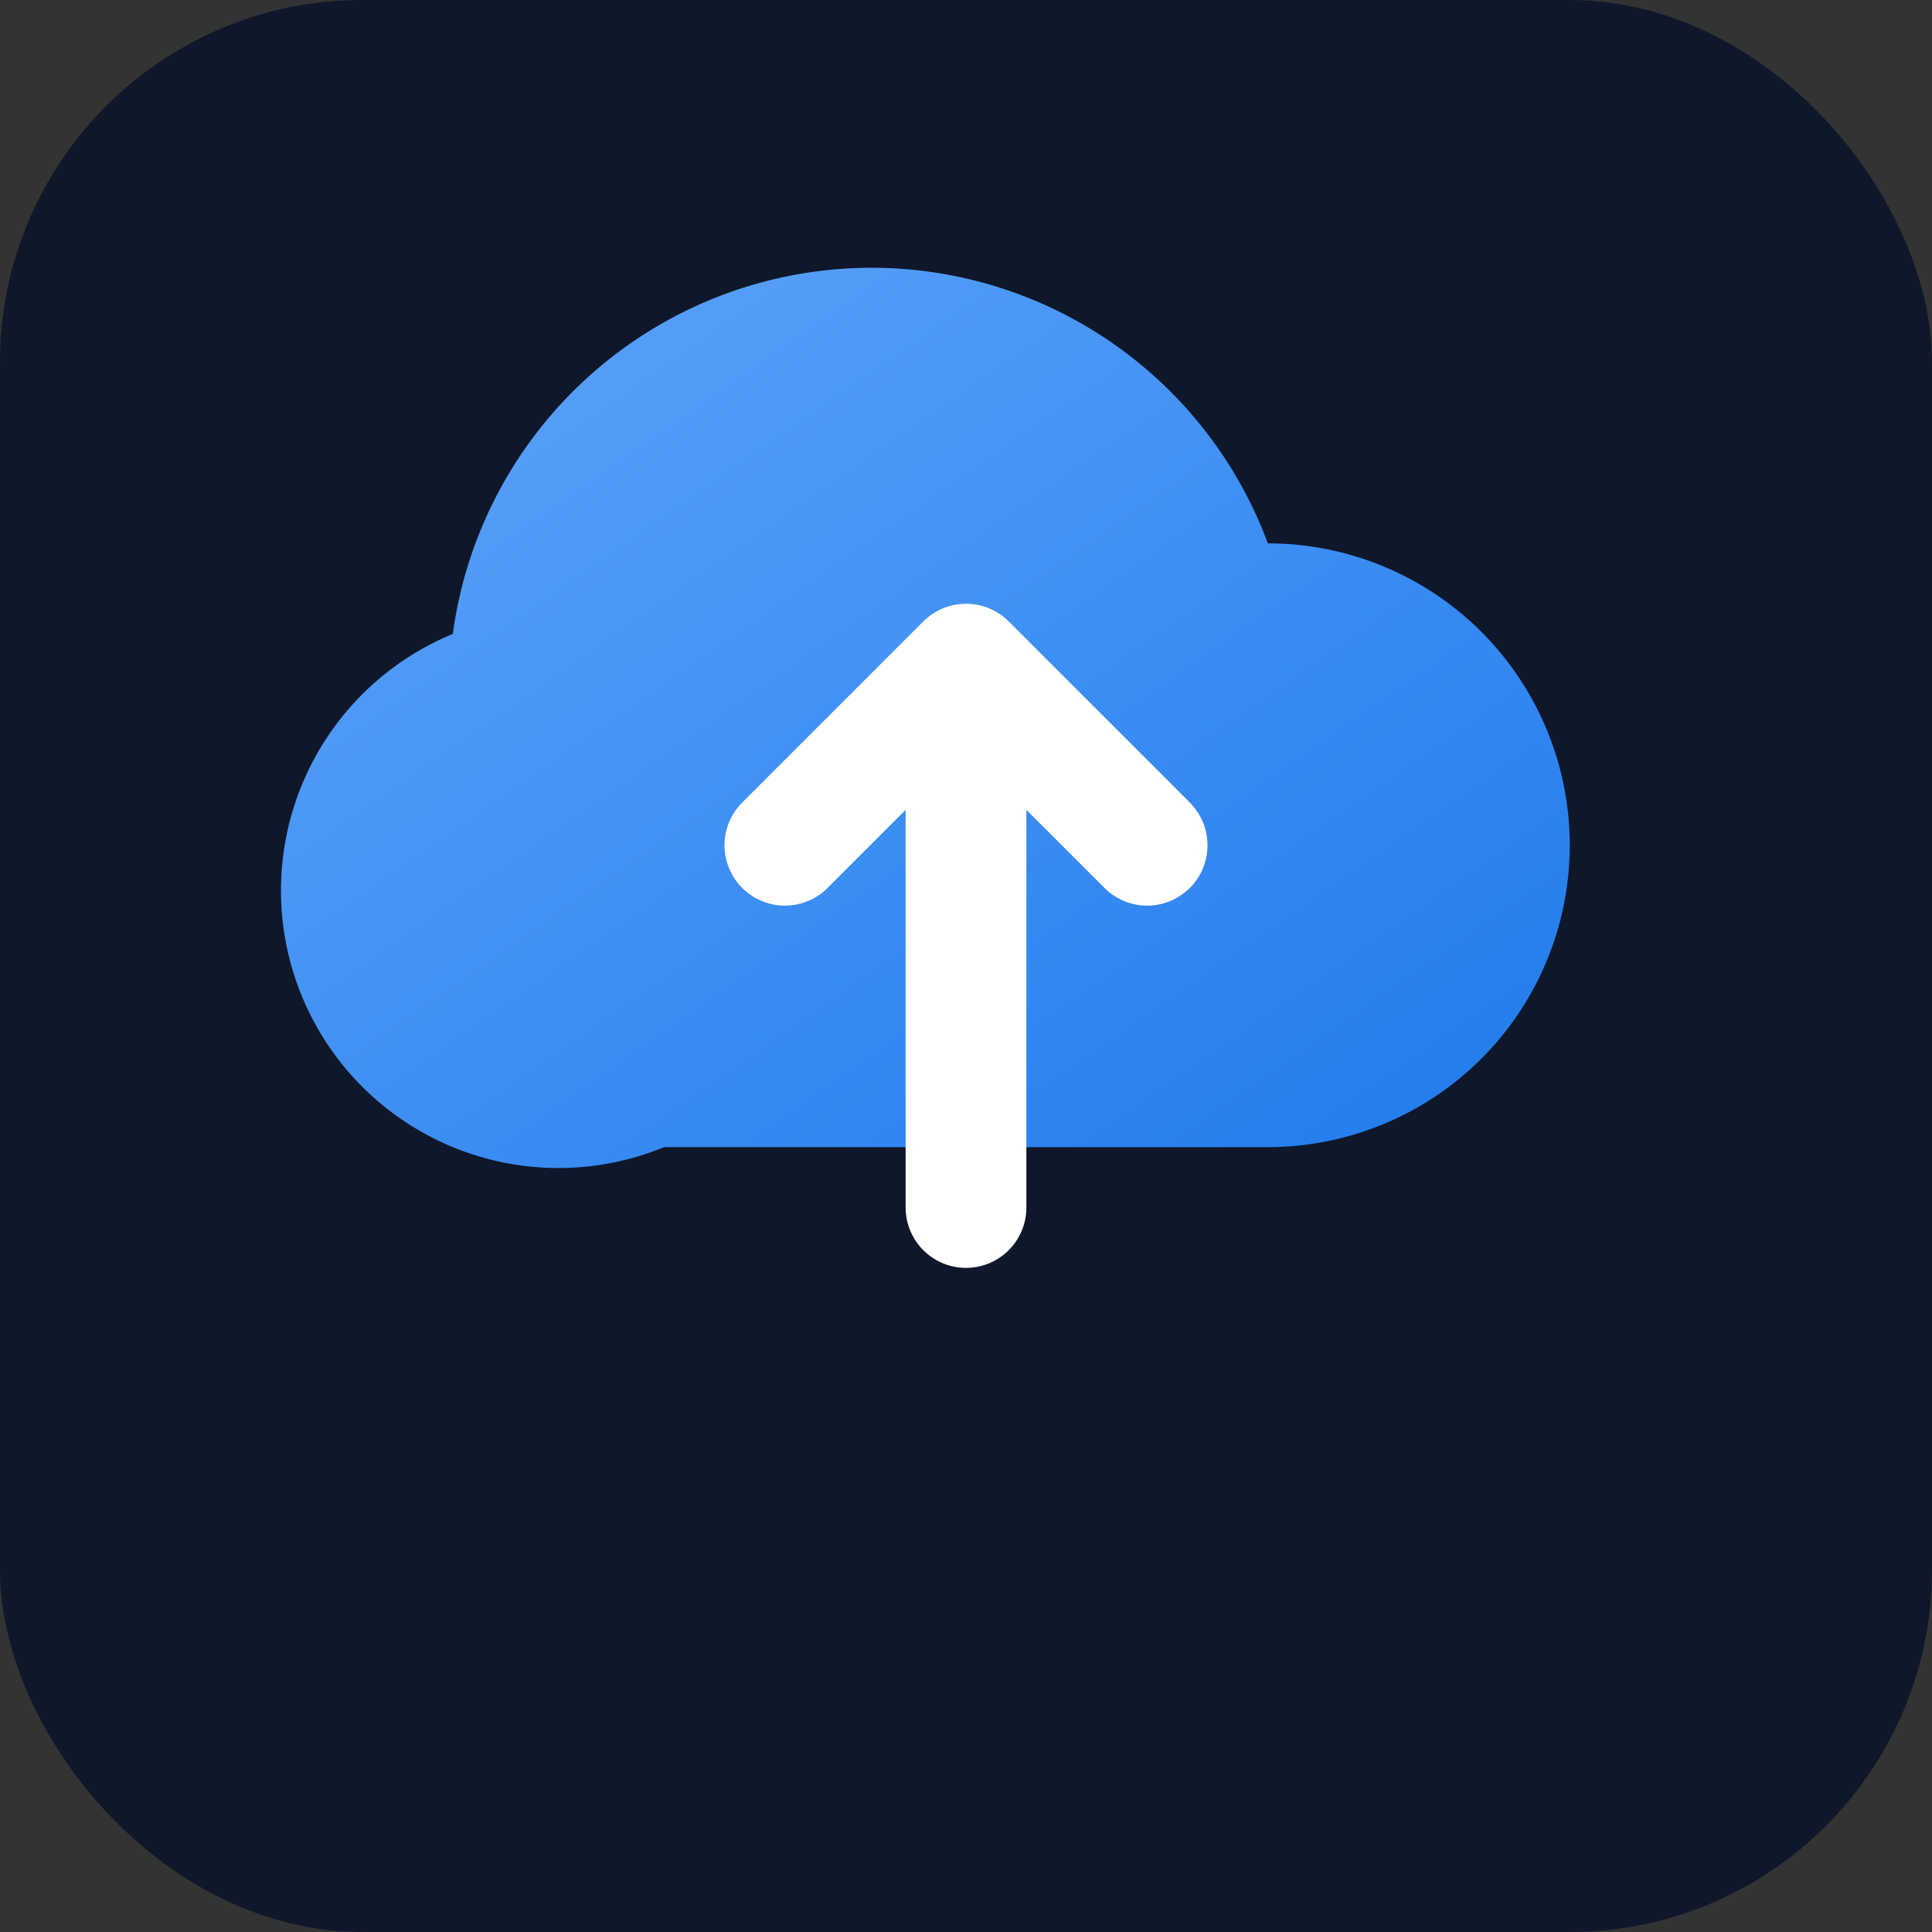 <svg xmlns="http://www.w3.org/2000/svg" viewBox="0 0 64 64">
  <rect x="0" y="0" width="64" height="64" fill="#333333" stroke="none"/>
  <defs>
    <linearGradient id="g" x1="0" x2="1" y1="0" y2="1">
      <stop offset="0" stop-color="#60a5fa"/><stop offset="1" stop-color="#1f7aec"/>
    </linearGradient>
  </defs>
  <rect width="64" height="64" rx="12" fill="#0f172a"/>
  <path d="M22 38h20a10 10 0 0 0 0-20 14 14 0 0 0-27 3 9 9 0 0 0 7 17z" fill="url(#g)"/>
  <path d="M32 40V22m0 0l-6 6m6-6l6 6" stroke="#fff" stroke-width="4" stroke-linecap="round" stroke-linejoin="round" fill="none"/>
</svg>
